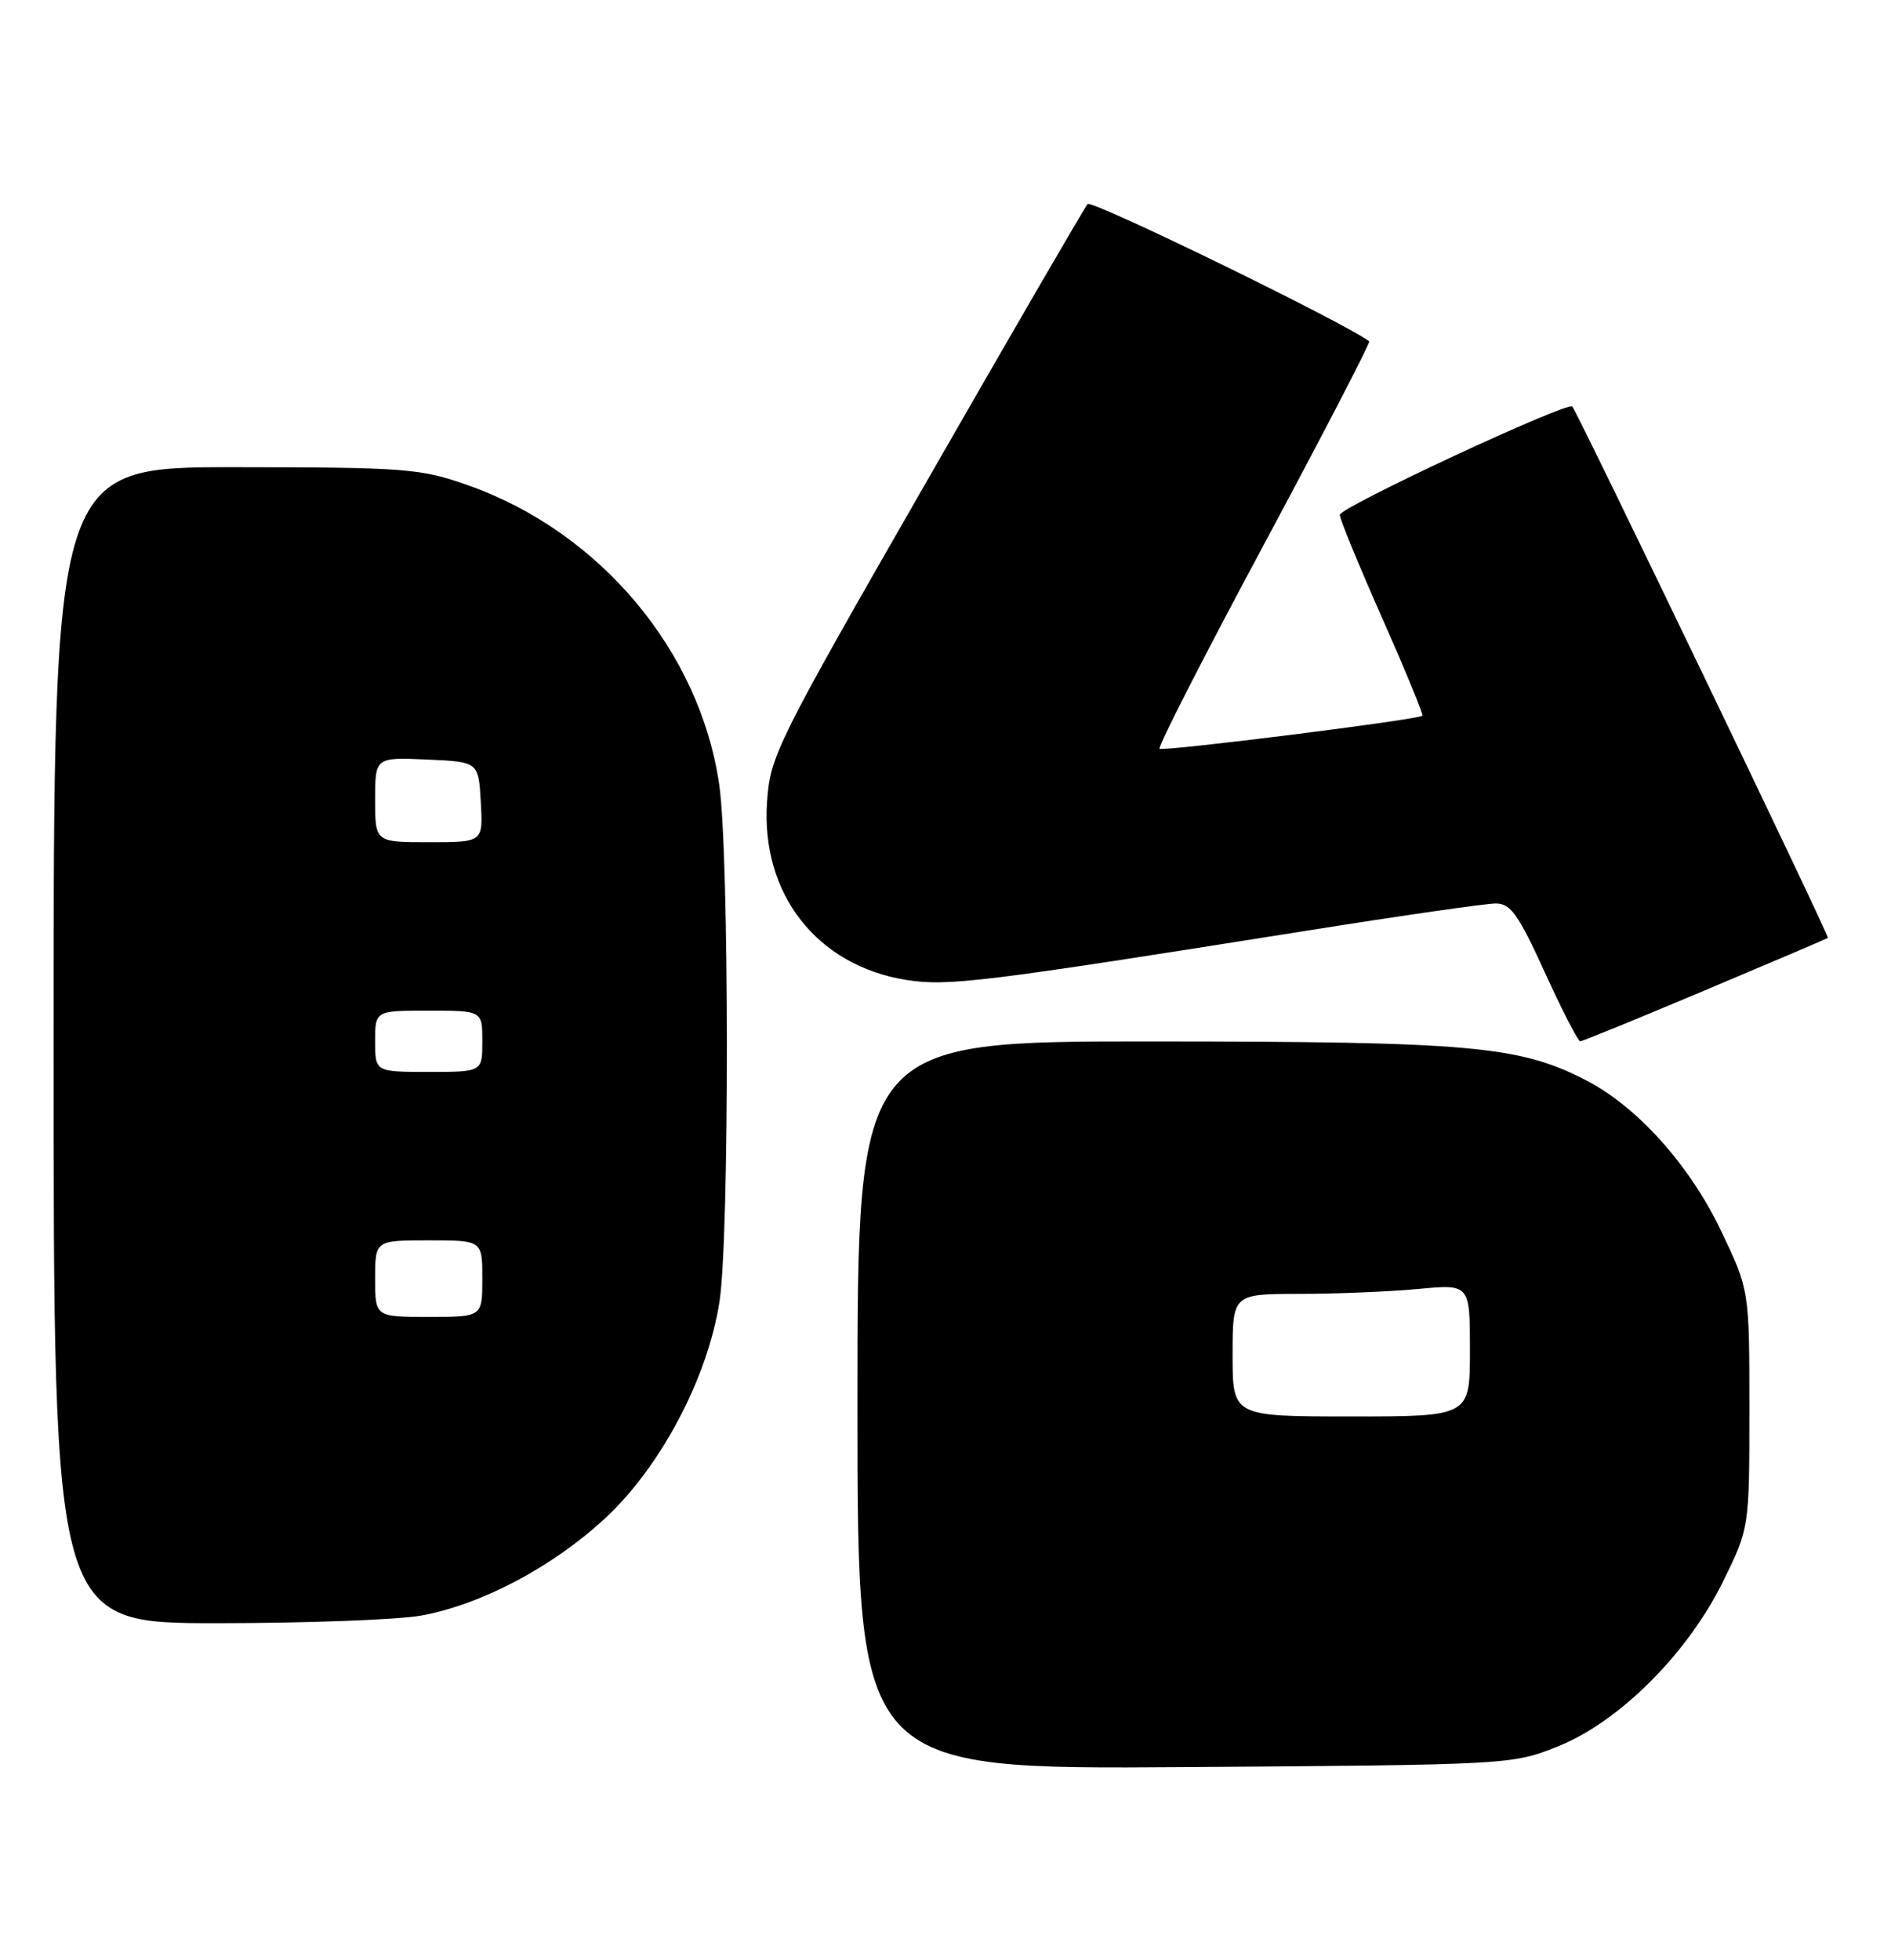 <?xml version="1.0" encoding="UTF-8" standalone="no"?>
<!DOCTYPE svg PUBLIC "-//W3C//DTD SVG 1.1//EN" "http://www.w3.org/Graphics/SVG/1.1/DTD/svg11.dtd" >
<svg xmlns="http://www.w3.org/2000/svg" xmlns:xlink="http://www.w3.org/1999/xlink" version="1.1" viewBox="0 0 247 256">
 <g >
 <path fill="currentColor"
d=" M 203.50 228.09 C 211.54 224.86 220.45 215.95 225.08 206.52 C 228.50 199.54 228.50 199.54 228.50 184.02 C 228.50 168.50 228.50 168.50 224.80 160.75 C 220.67 152.11 213.79 144.46 207.03 141.02 C 198.38 136.60 192.02 136.04 150.75 136.02 C 112.00 136.00 112.00 136.00 112.00 183.55 C 112.00 231.10 112.00 231.10 154.75 230.80 C 197.26 230.50 197.53 230.48 203.50 228.09 Z  M 55.11 210.99 C 62.97 209.53 72.20 204.63 79.03 198.31 C 86.30 191.58 92.43 179.97 93.98 170.00 C 95.28 161.59 95.26 111.59 93.95 102.52 C 91.42 85.02 78.38 69.47 61.11 63.37 C 54.91 61.19 53.04 61.04 30.75 61.02 C 7.00 61.00 7.00 61.00 7.00 136.50 C 7.00 212.00 7.00 212.00 28.36 212.00 C 40.11 212.00 52.15 211.55 55.11 210.99 Z  M 222.71 129.34 C 231.40 125.68 238.61 122.60 238.76 122.50 C 239.00 122.33 206.11 53.96 205.37 53.10 C 204.76 52.39 175.00 66.26 175.00 67.25 C 175.00 67.78 177.49 73.84 180.54 80.73 C 183.59 87.61 185.95 93.36 185.79 93.48 C 185.12 94.02 151.86 98.19 151.46 97.79 C 151.21 97.55 157.35 85.54 165.10 71.10 C 172.84 56.66 179.03 44.73 178.84 44.58 C 175.83 42.25 142.59 26.04 142.06 26.65 C 141.66 27.12 132.16 43.48 120.97 63.00 C 101.37 97.16 100.59 98.74 100.19 104.75 C 99.38 116.75 106.70 126.11 118.34 127.98 C 123.81 128.85 128.20 128.31 170.78 121.54 C 183.03 119.59 194.10 118.00 195.37 118.00 C 197.31 118.00 198.34 119.44 201.78 127.00 C 204.04 131.95 206.12 136.00 206.40 136.00 C 206.69 136.00 214.03 133.00 222.71 129.34 Z  M 161.00 177.00 C 161.00 169.00 161.00 169.00 169.75 168.99 C 174.56 168.99 181.54 168.70 185.25 168.35 C 192.00 167.71 192.00 167.71 192.00 176.36 C 192.00 185.00 192.00 185.00 176.50 185.00 C 161.00 185.00 161.00 185.00 161.00 177.00 Z  M 49.00 167.00 C 49.00 162.00 49.00 162.00 56.00 162.00 C 63.00 162.00 63.00 162.00 63.00 167.00 C 63.00 172.00 63.00 172.00 56.00 172.00 C 49.00 172.00 49.00 172.00 49.00 167.00 Z  M 49.00 136.00 C 49.00 132.00 49.00 132.00 56.00 132.00 C 63.00 132.00 63.00 132.00 63.00 136.00 C 63.00 140.00 63.00 140.00 56.00 140.00 C 49.00 140.00 49.00 140.00 49.00 136.00 Z  M 49.00 104.45 C 49.00 98.91 49.00 98.91 55.75 99.20 C 62.50 99.50 62.50 99.50 62.80 104.75 C 63.10 110.00 63.10 110.00 56.05 110.00 C 49.00 110.00 49.00 110.00 49.00 104.45 Z "/>
</g>
</svg>